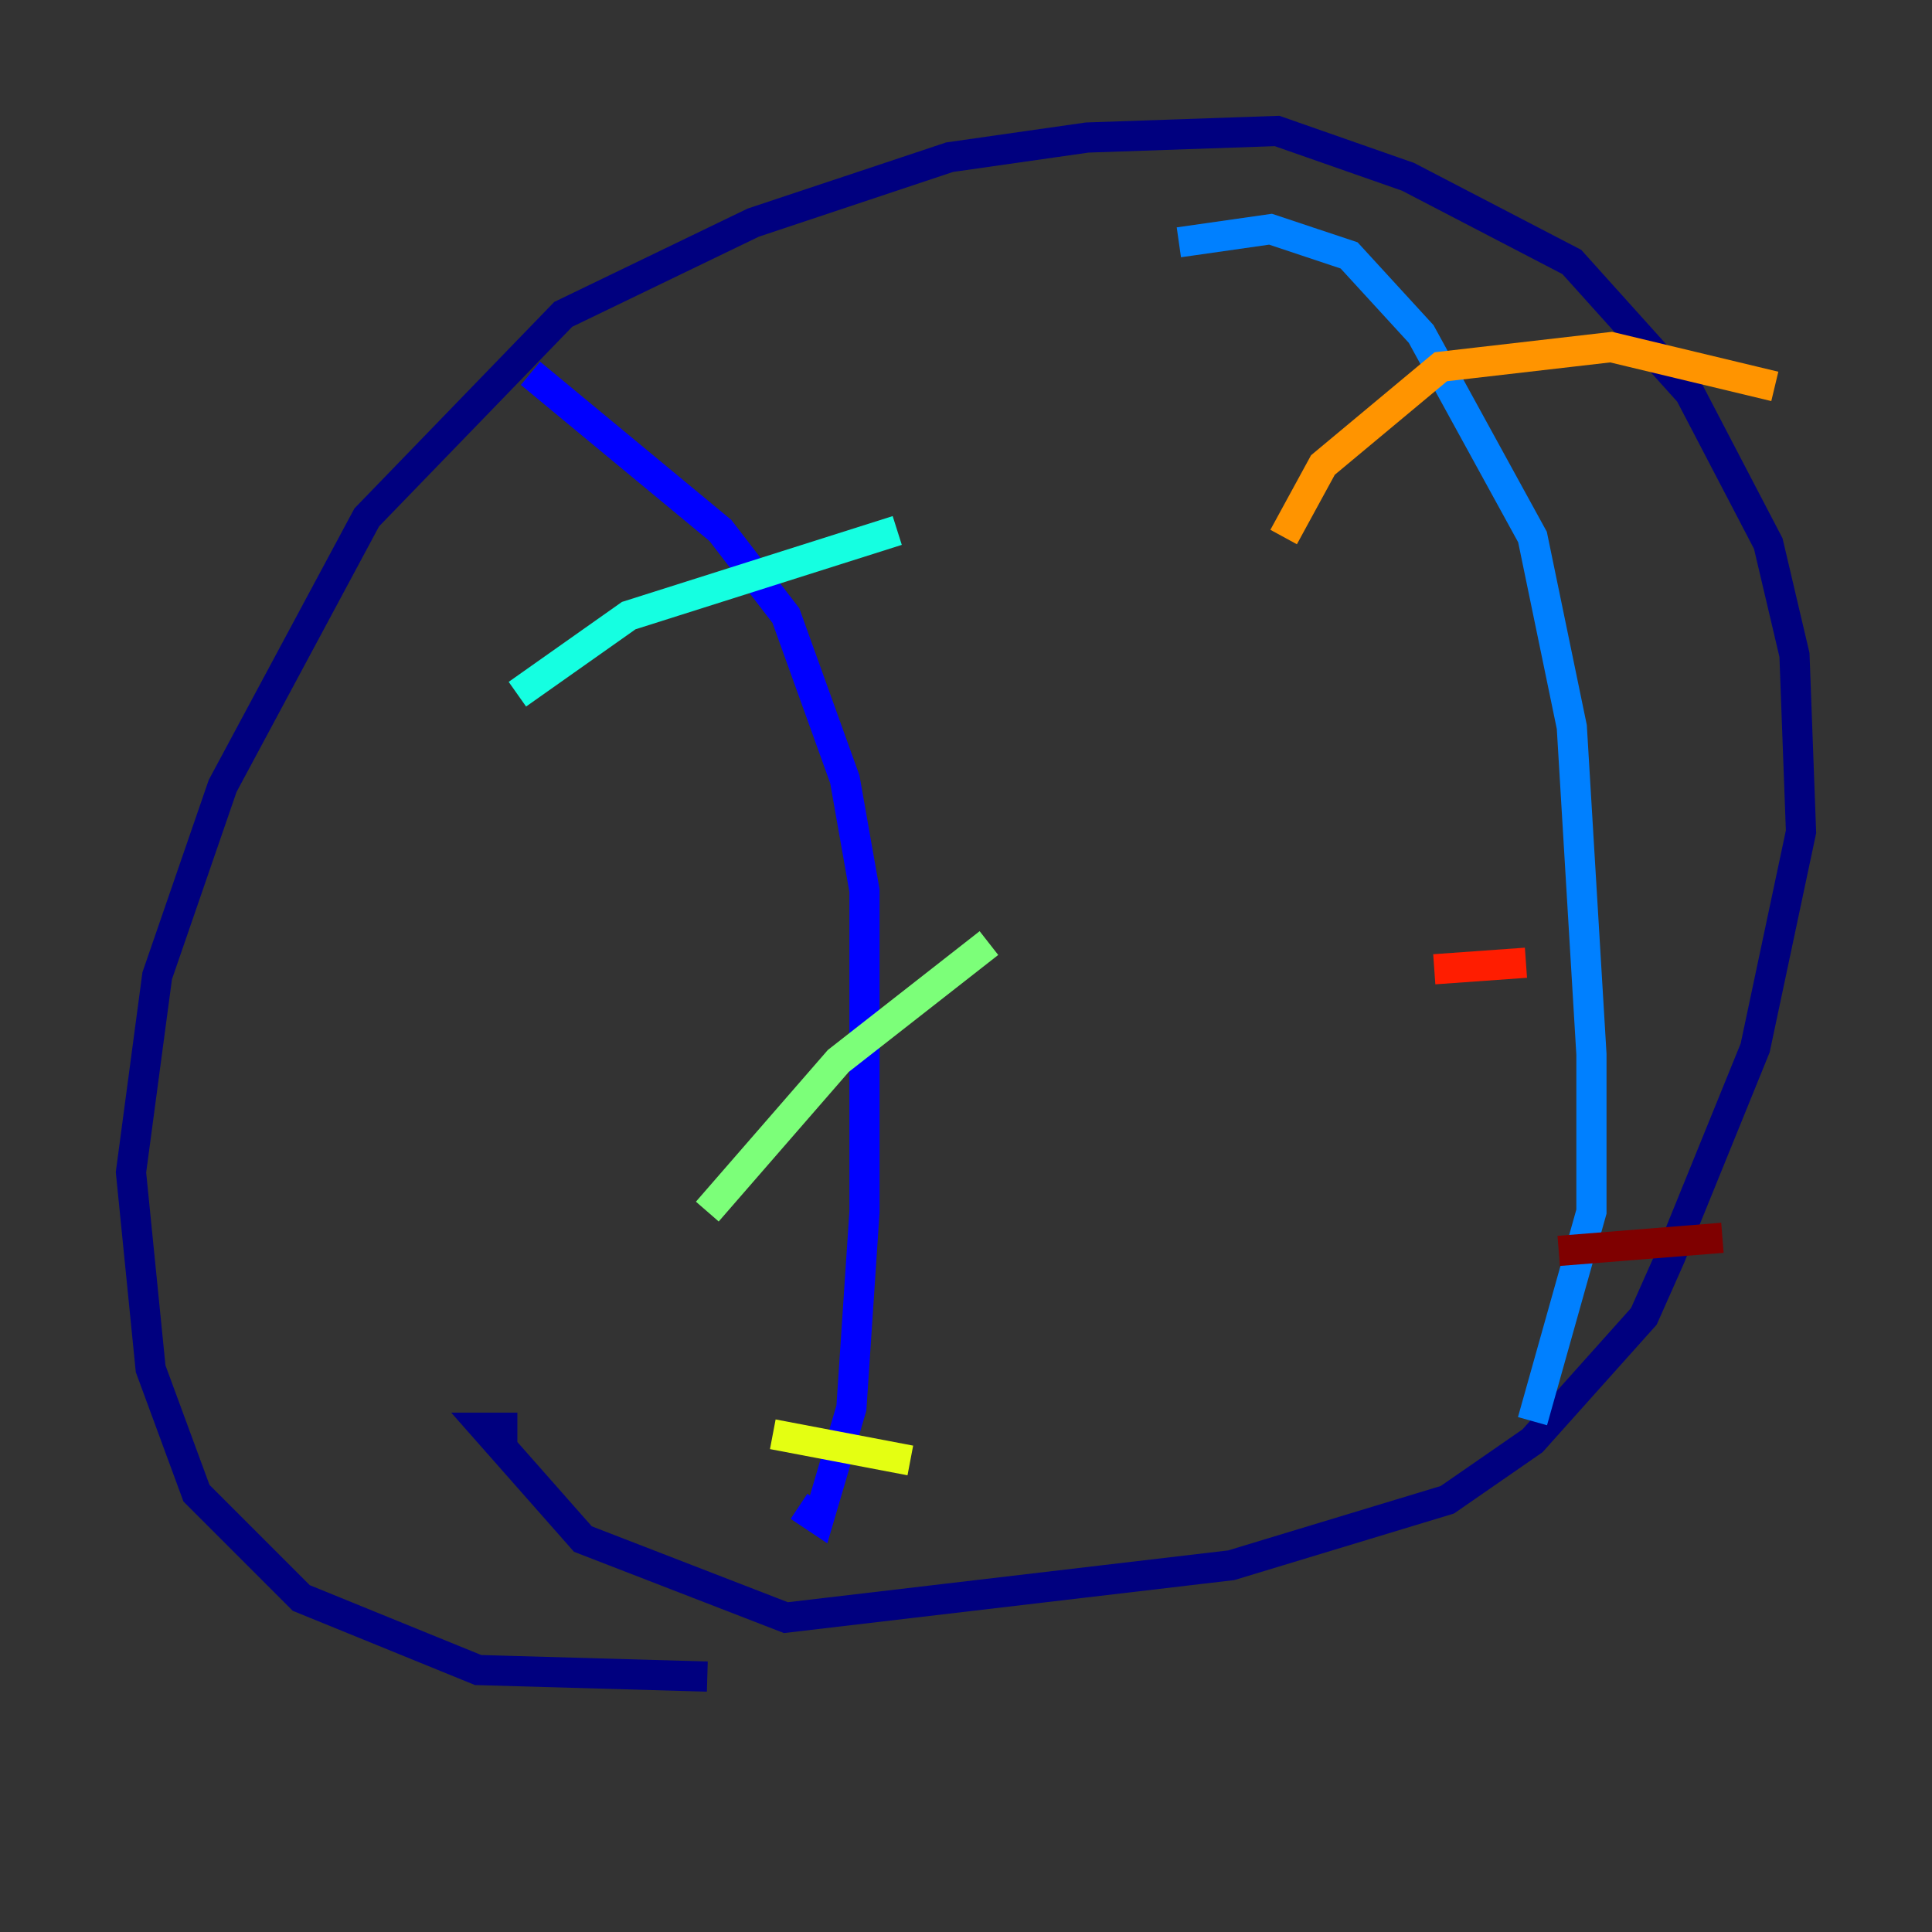 <?xml version="1.0" encoding="utf-8" ?>
<svg baseProfile="tiny" height="128" version="1.2" viewBox="0,0,128,128" width="128" xmlns="http://www.w3.org/2000/svg" xmlns:ev="http://www.w3.org/2001/xml-events" xmlns:xlink="http://www.w3.org/1999/xlink"><rect x="0" y="0" width="128" height="128" fill="#333333" stroke="none"/><defs /><polyline fill="none" points="46.861,111.078 31.675,110.644 19.959,105.871 13.017,98.929 9.98,90.685 8.678,77.668 10.414,64.651 14.752,52.068 24.298,34.278 37.315,20.827 49.898,14.752 62.915,10.414 72.027,9.112 84.61,8.678 93.288,11.715 104.136,17.356 111.946,26.034 117.153,36.014 118.888,43.39 119.322,55.105 116.285,69.424 110.644,83.308 108.909,87.214 101.532,95.458 95.891,99.363 81.573,103.702 52.068,107.173 38.617,101.966 32.108,94.59 34.278,94.59" stroke="#00007f" stroke-width="2" /><polyline fill="none" points="35.146,24.732 47.729,35.146 52.068,40.786 55.973,51.634 57.275,59.01 57.275,80.271 56.407,93.288 54.237,100.664 52.936,99.797" stroke="#0000ff" stroke-width="2" /><polyline fill="none" points="78.102,16.054 84.176,15.186 89.383,16.922 94.156,22.129 101.532,35.58 104.136,48.163 105.437,69.858 105.437,80.271 101.532,94.156" stroke="#0080ff" stroke-width="2" /><polyline fill="none" points="34.278,45.993 41.654,40.786 59.444,35.146" stroke="#15ffe1" stroke-width="2" /><polyline fill="none" points="46.861,80.271 55.539,70.291 65.519,62.481" stroke="#7cff79" stroke-width="2" /><polyline fill="none" points="51.2,95.024 60.312,96.759" stroke="#e4ff12" stroke-width="2" /><polyline fill="none" points="85.044,35.58 87.647,30.807 95.458,24.298 106.739,22.997 117.586,25.6" stroke="#ff9400" stroke-width="2" /><polyline fill="none" points="95.024,64.217 101.098,63.783" stroke="#ff1d00" stroke-width="2" /><polyline fill="none" points="103.268,82.875 114.115,82.007" stroke="#7f0000" stroke-width="2" /></svg>